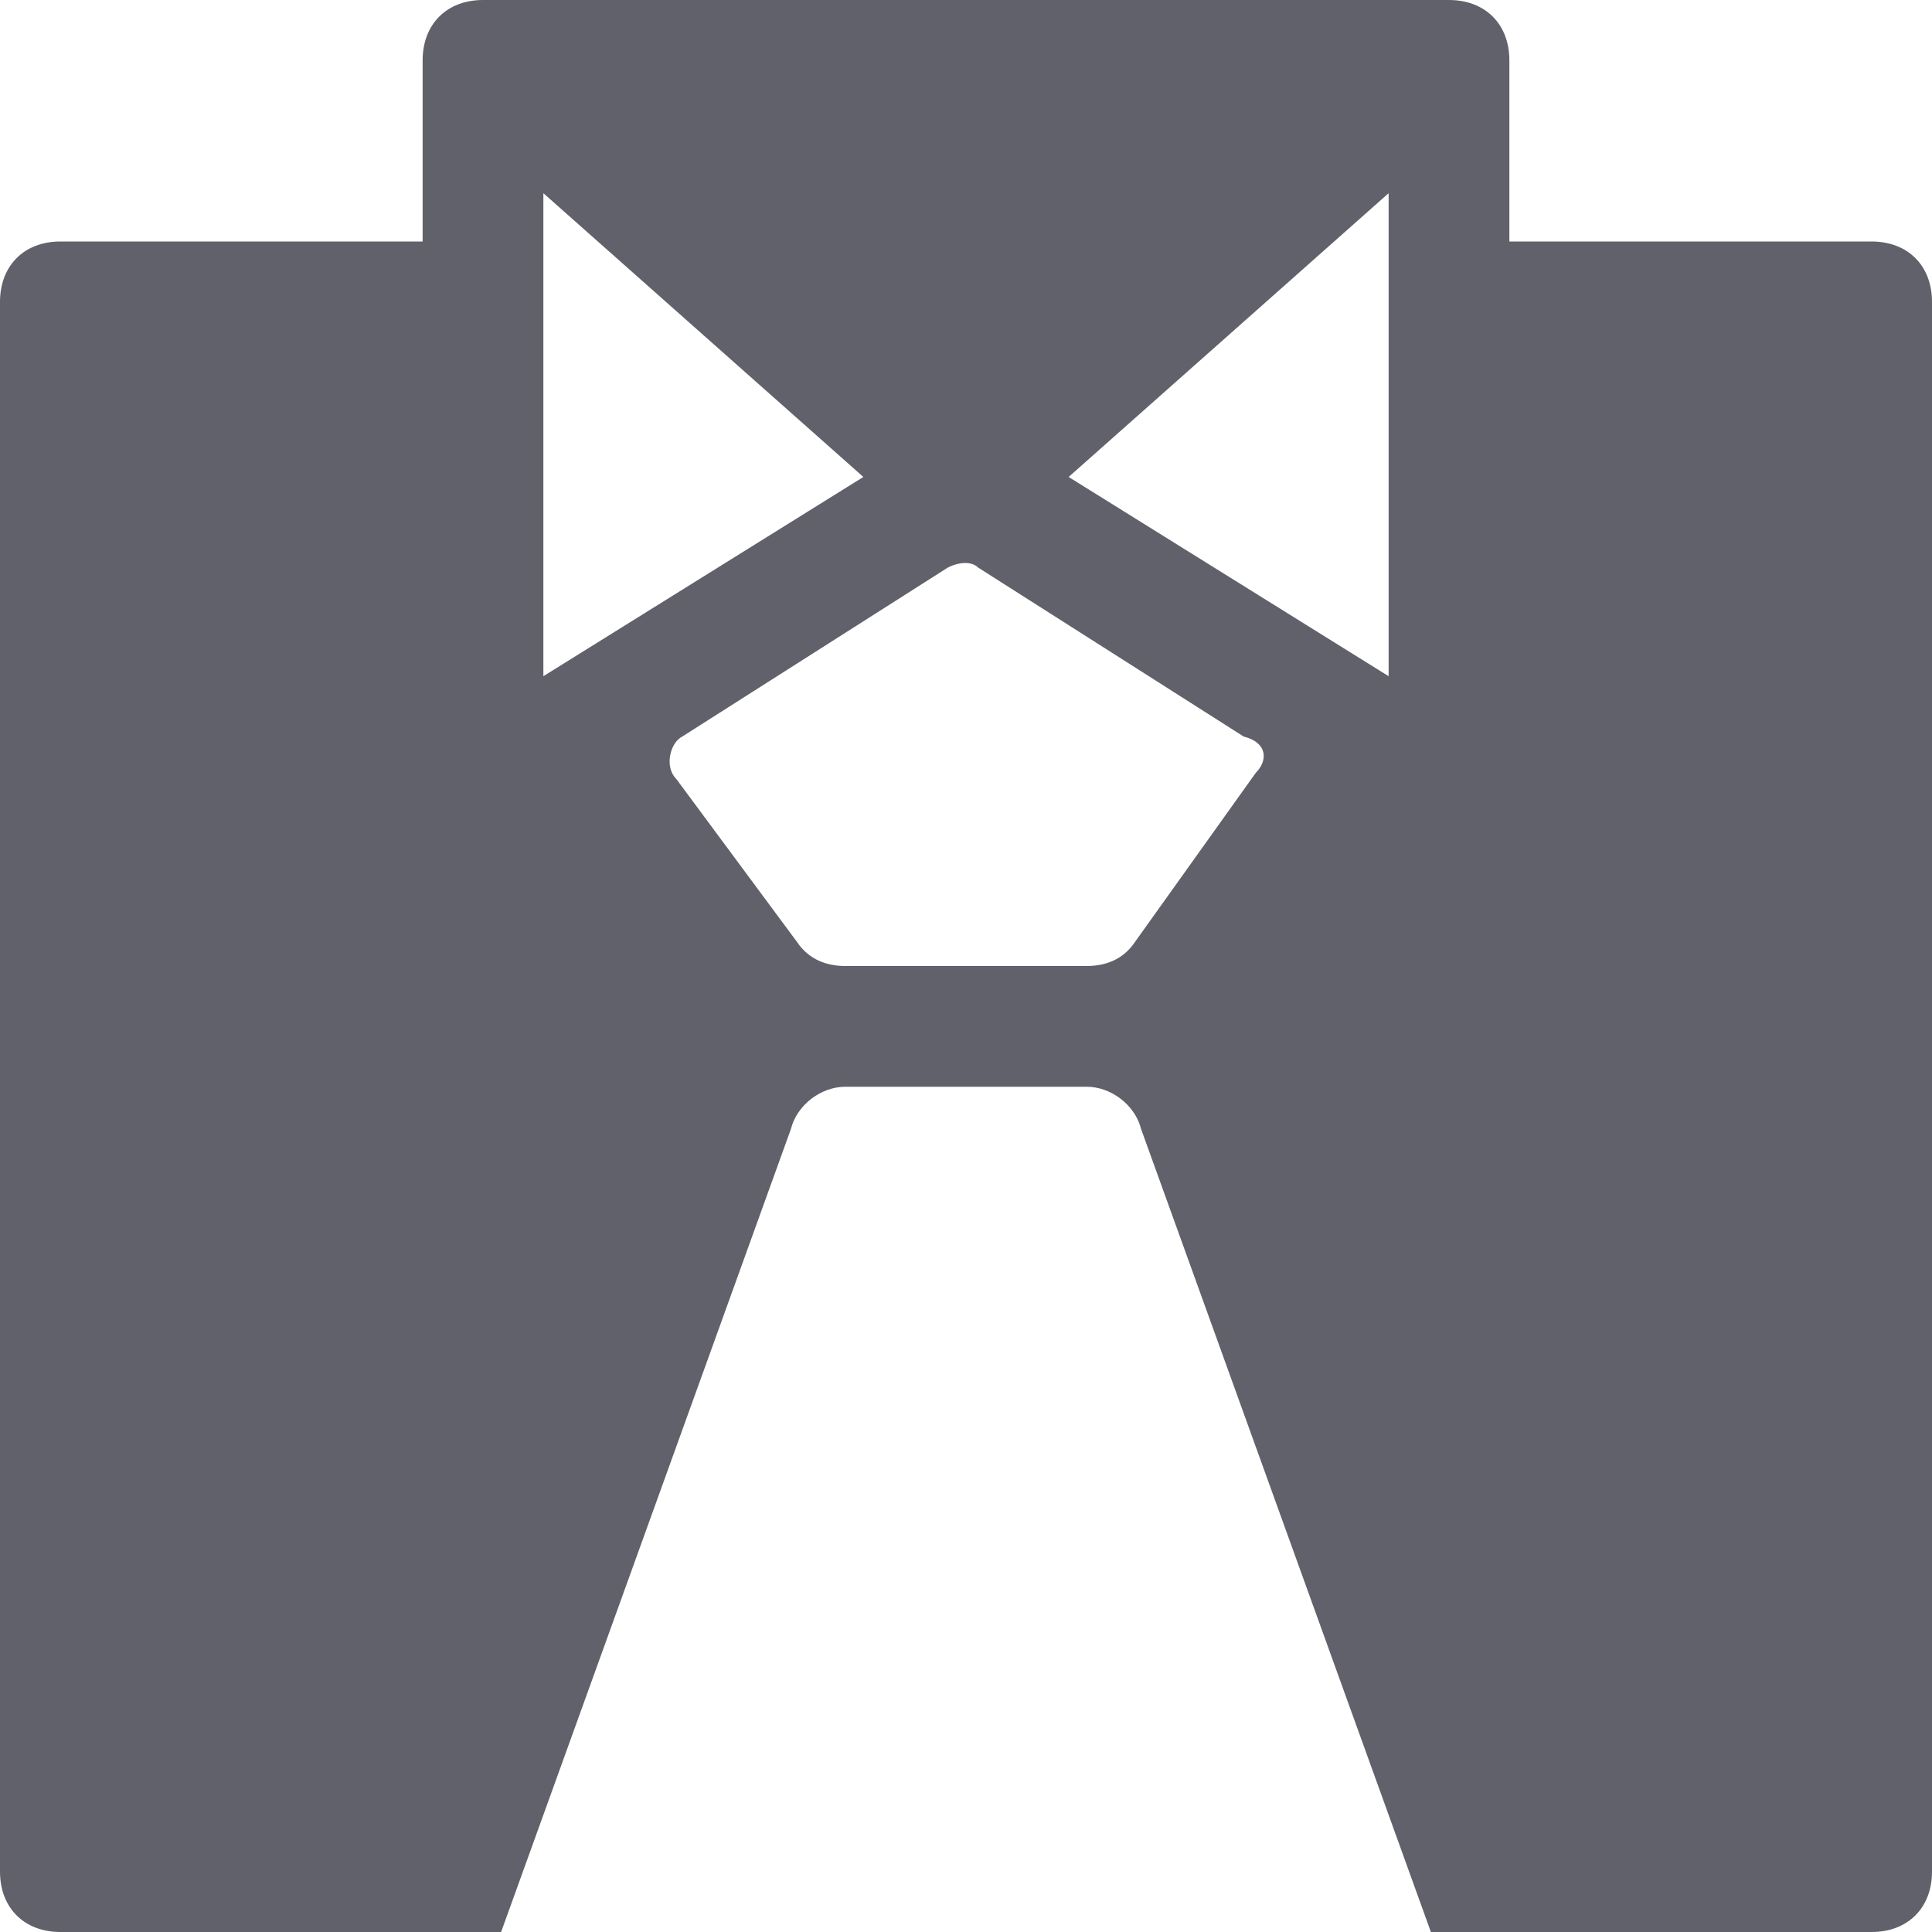 <svg xmlns="http://www.w3.org/2000/svg" height="32" width="32" viewBox="0 0 32 32"><title>businessman 03 5</title><g fill="#61616b" class="nc-icon-wrapper"><path fill="#61616b" d="M31,4h-6V1c0-0.6-0.4-1-1-1H8C7.4,0,7,0.4,7,1v3H1C0.4,4,0,4.4,0,5v26c0,0.6,0.4,1,1,1h7.3l4.8-13.3 c0.1-0.4,0.5-0.7,0.9-0.7h4c0.4,0,0.8,0.3,0.9,0.7L23.7,32H31c0.6,0,1-0.4,1-1V5C32,4.4,31.6,4,31,4z M9,3.2l5.3,4.7L9,11.2V3.2z M20.8,12.8l-2,2.8C18.6,15.9,18.3,16,18,16h-4c-0.3,0-0.6-0.1-0.8-0.4l-2-2.7c-0.2-0.2-0.1-0.6,0.1-0.7l4.4-2.8 c0.2-0.1,0.4-0.1,0.5,0l4.4,2.8C21,12.3,21,12.6,20.8,12.8z M23,11.2l-5.3-3.3L23,3.2V11.2z"></path></g></svg>
